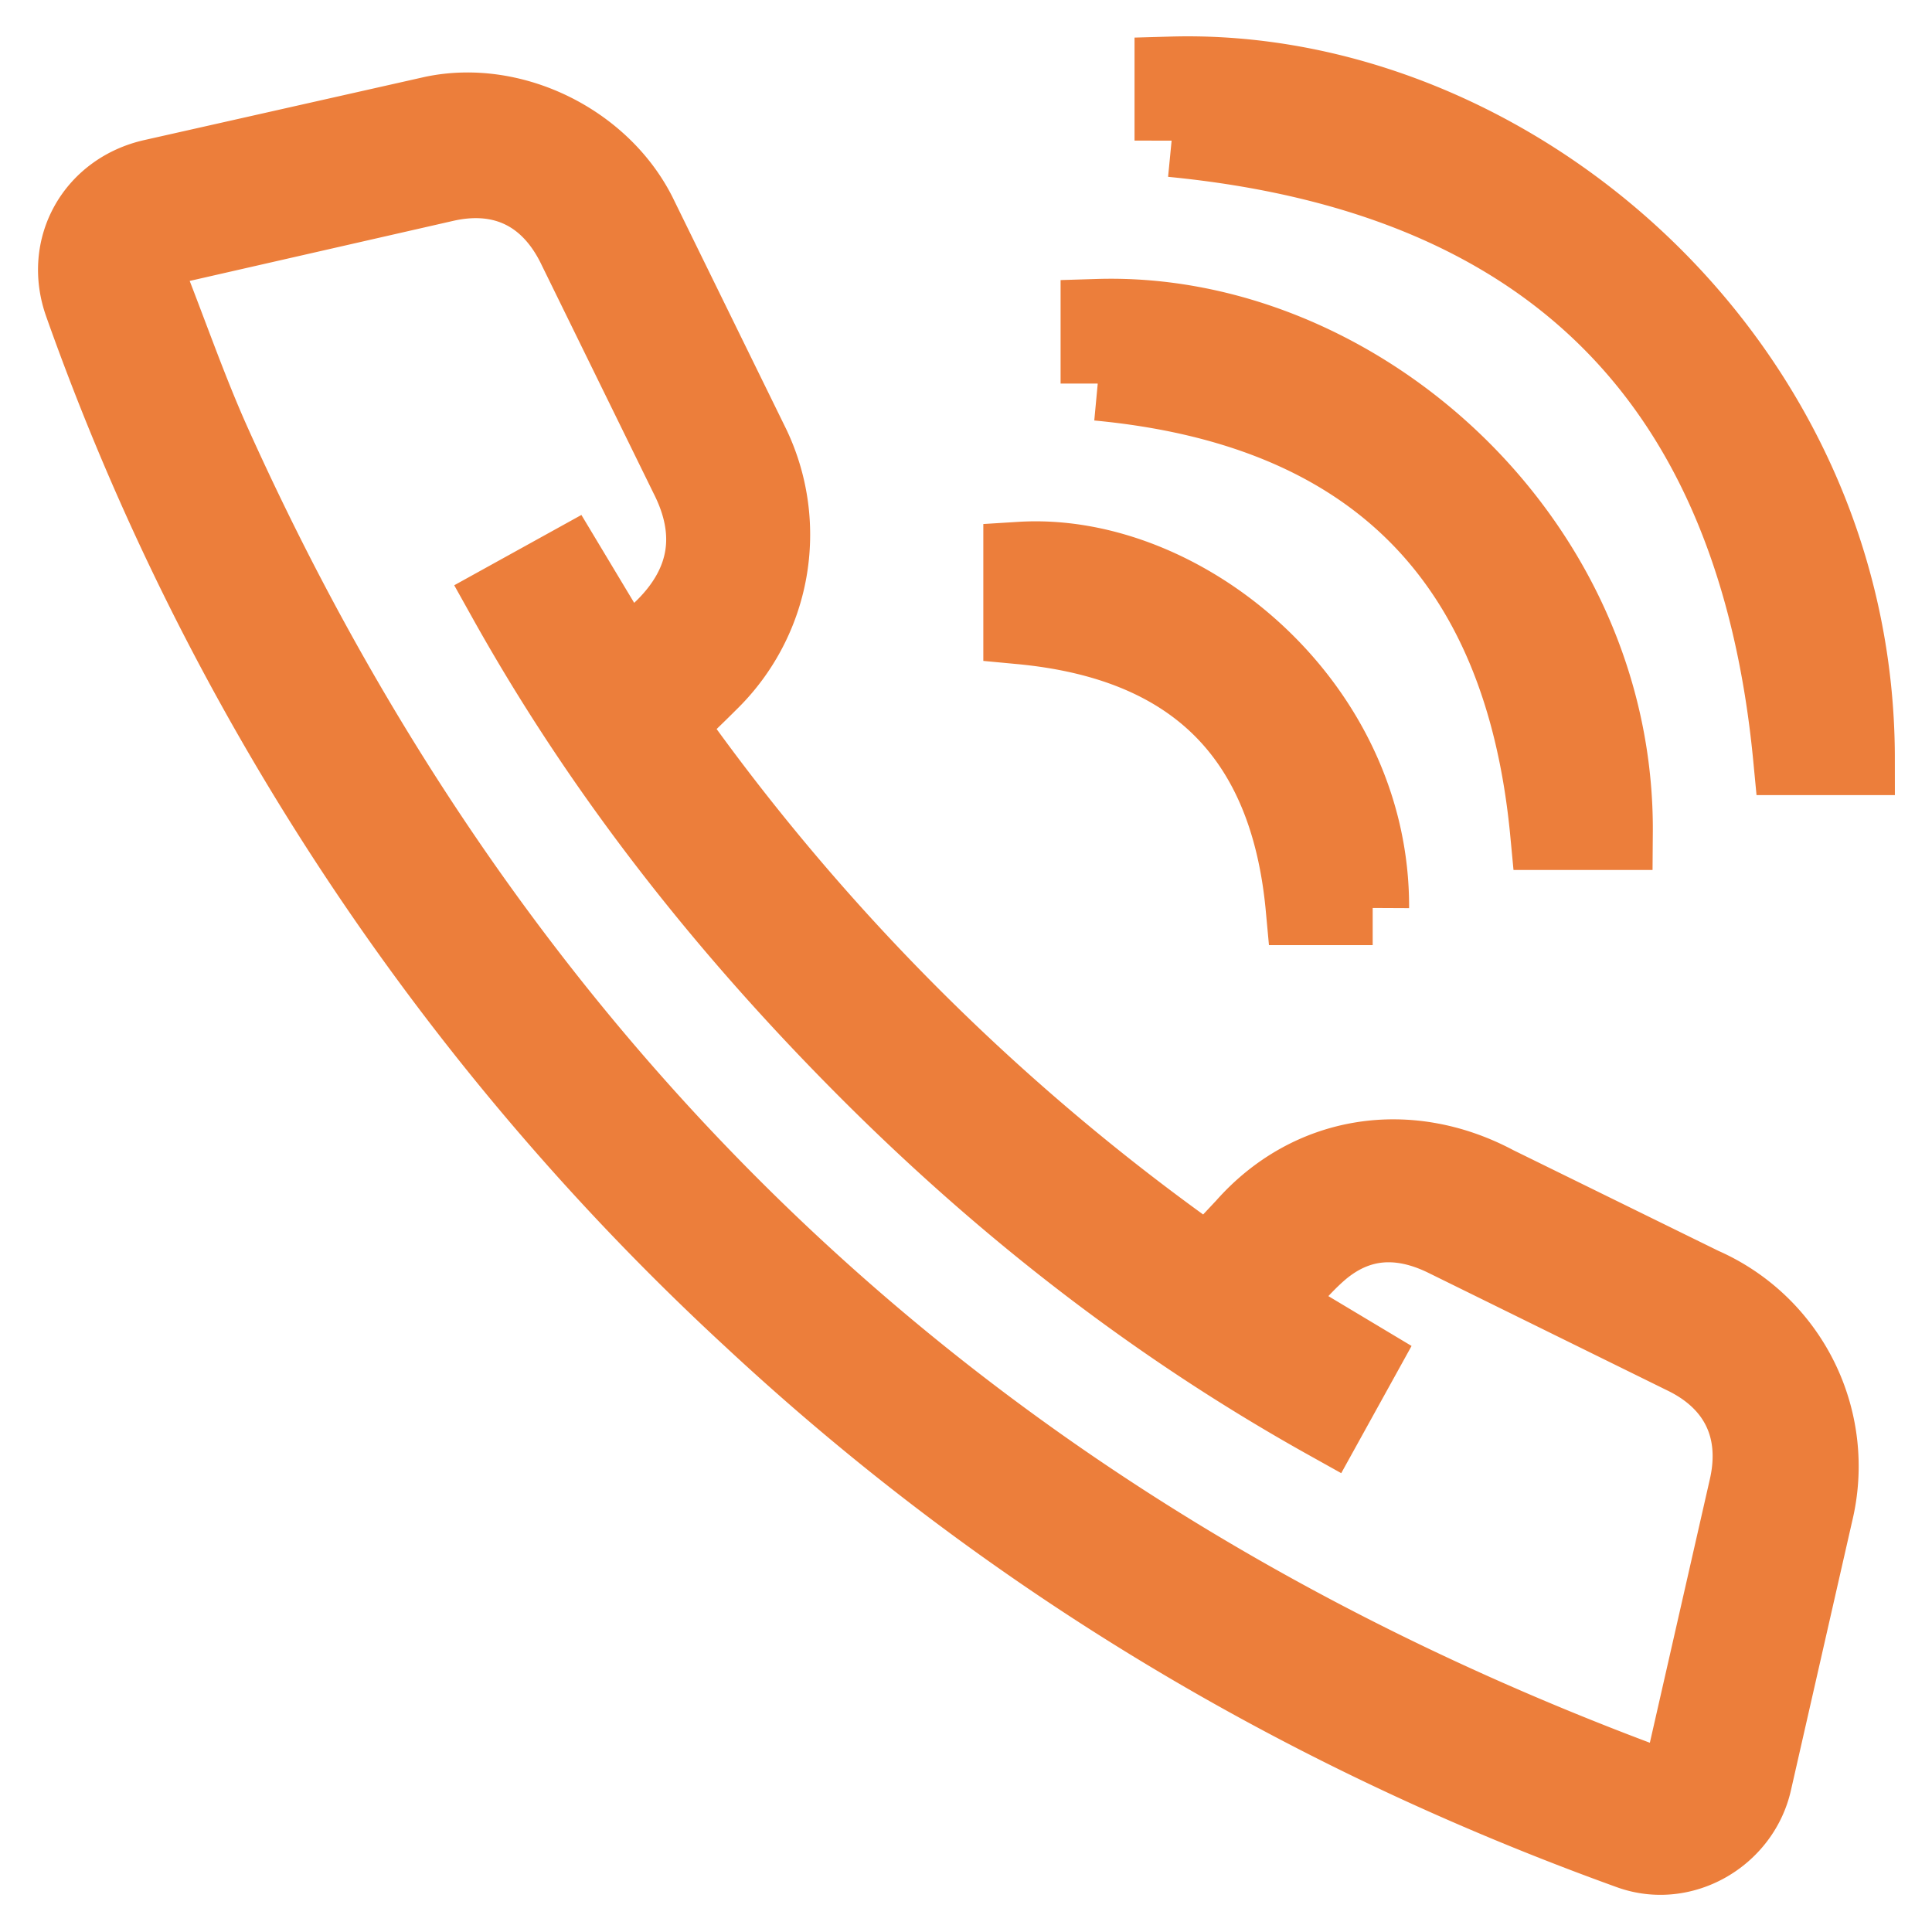 <svg xmlns="http://www.w3.org/2000/svg" width="26" height="26" fill="#ec7e3b" stroke="#ec7e3b" xmlns:v="https://vecta.io/nano"><path d="M8.985 9.75a30.04 30.04 0 0 0 7.272 7.255l.48-.512c.88-.997 2.22-1.2 3.4-.57l2.778 1.364a2.67 2.67 0 0 1 1.523 3.075l-.823 3.616c-.165.743-.964 1.208-1.683.95-4.437-1.6-8.4-3.973-11.84-7.18a34.07 34.07 0 0 1-8.997-13.65c-.277-.77.16-1.547.96-1.726l3.775-.85C6.9 1.3 8.1 1.888 8.6 2.87l1.537 3.136a2.79 2.79 0 0 1-.573 3.183c-.183.183-.37.362-.578.56zm8.108 7.806l1.232.738-.47.85c-2.336-1.303-4.4-2.92-6.266-4.8s-3.493-3.94-4.795-6.273l.85-.47.785 1.307.494-.475c.592-.588.7-1.27.32-2.017L7.74 3.35c-.348-.73-.968-1.044-1.753-.865l-3.817.87c-.25.056-.277.103-.188.34.3.752.56 1.514.888 2.248C6.8 14.69 13.282 20.693 22.265 24.01c.263.1.306.075.37-.202l.865-3.8c.174-.776-.132-1.4-.84-1.744l-3.22-1.585c-.587-.287-1.156-.268-1.664.165-.24.207-.442.46-.682.715zM15.768 1.892v-.9C20.337.863 24.995 4.85 25 10.2h-.907c-.484-5.055-3.243-7.824-8.325-8.318zm-.995 3.27v-.908c3.497-.108 7 3 6.97 6.954h-.92c-.348-3.677-2.355-5.7-6.05-6.047zm3.7 7.057h-.94c-.212-2.295-1.457-3.56-3.8-3.78v-.917c2.195-.136 4.743 1.947 4.73 4.697z"/></svg>